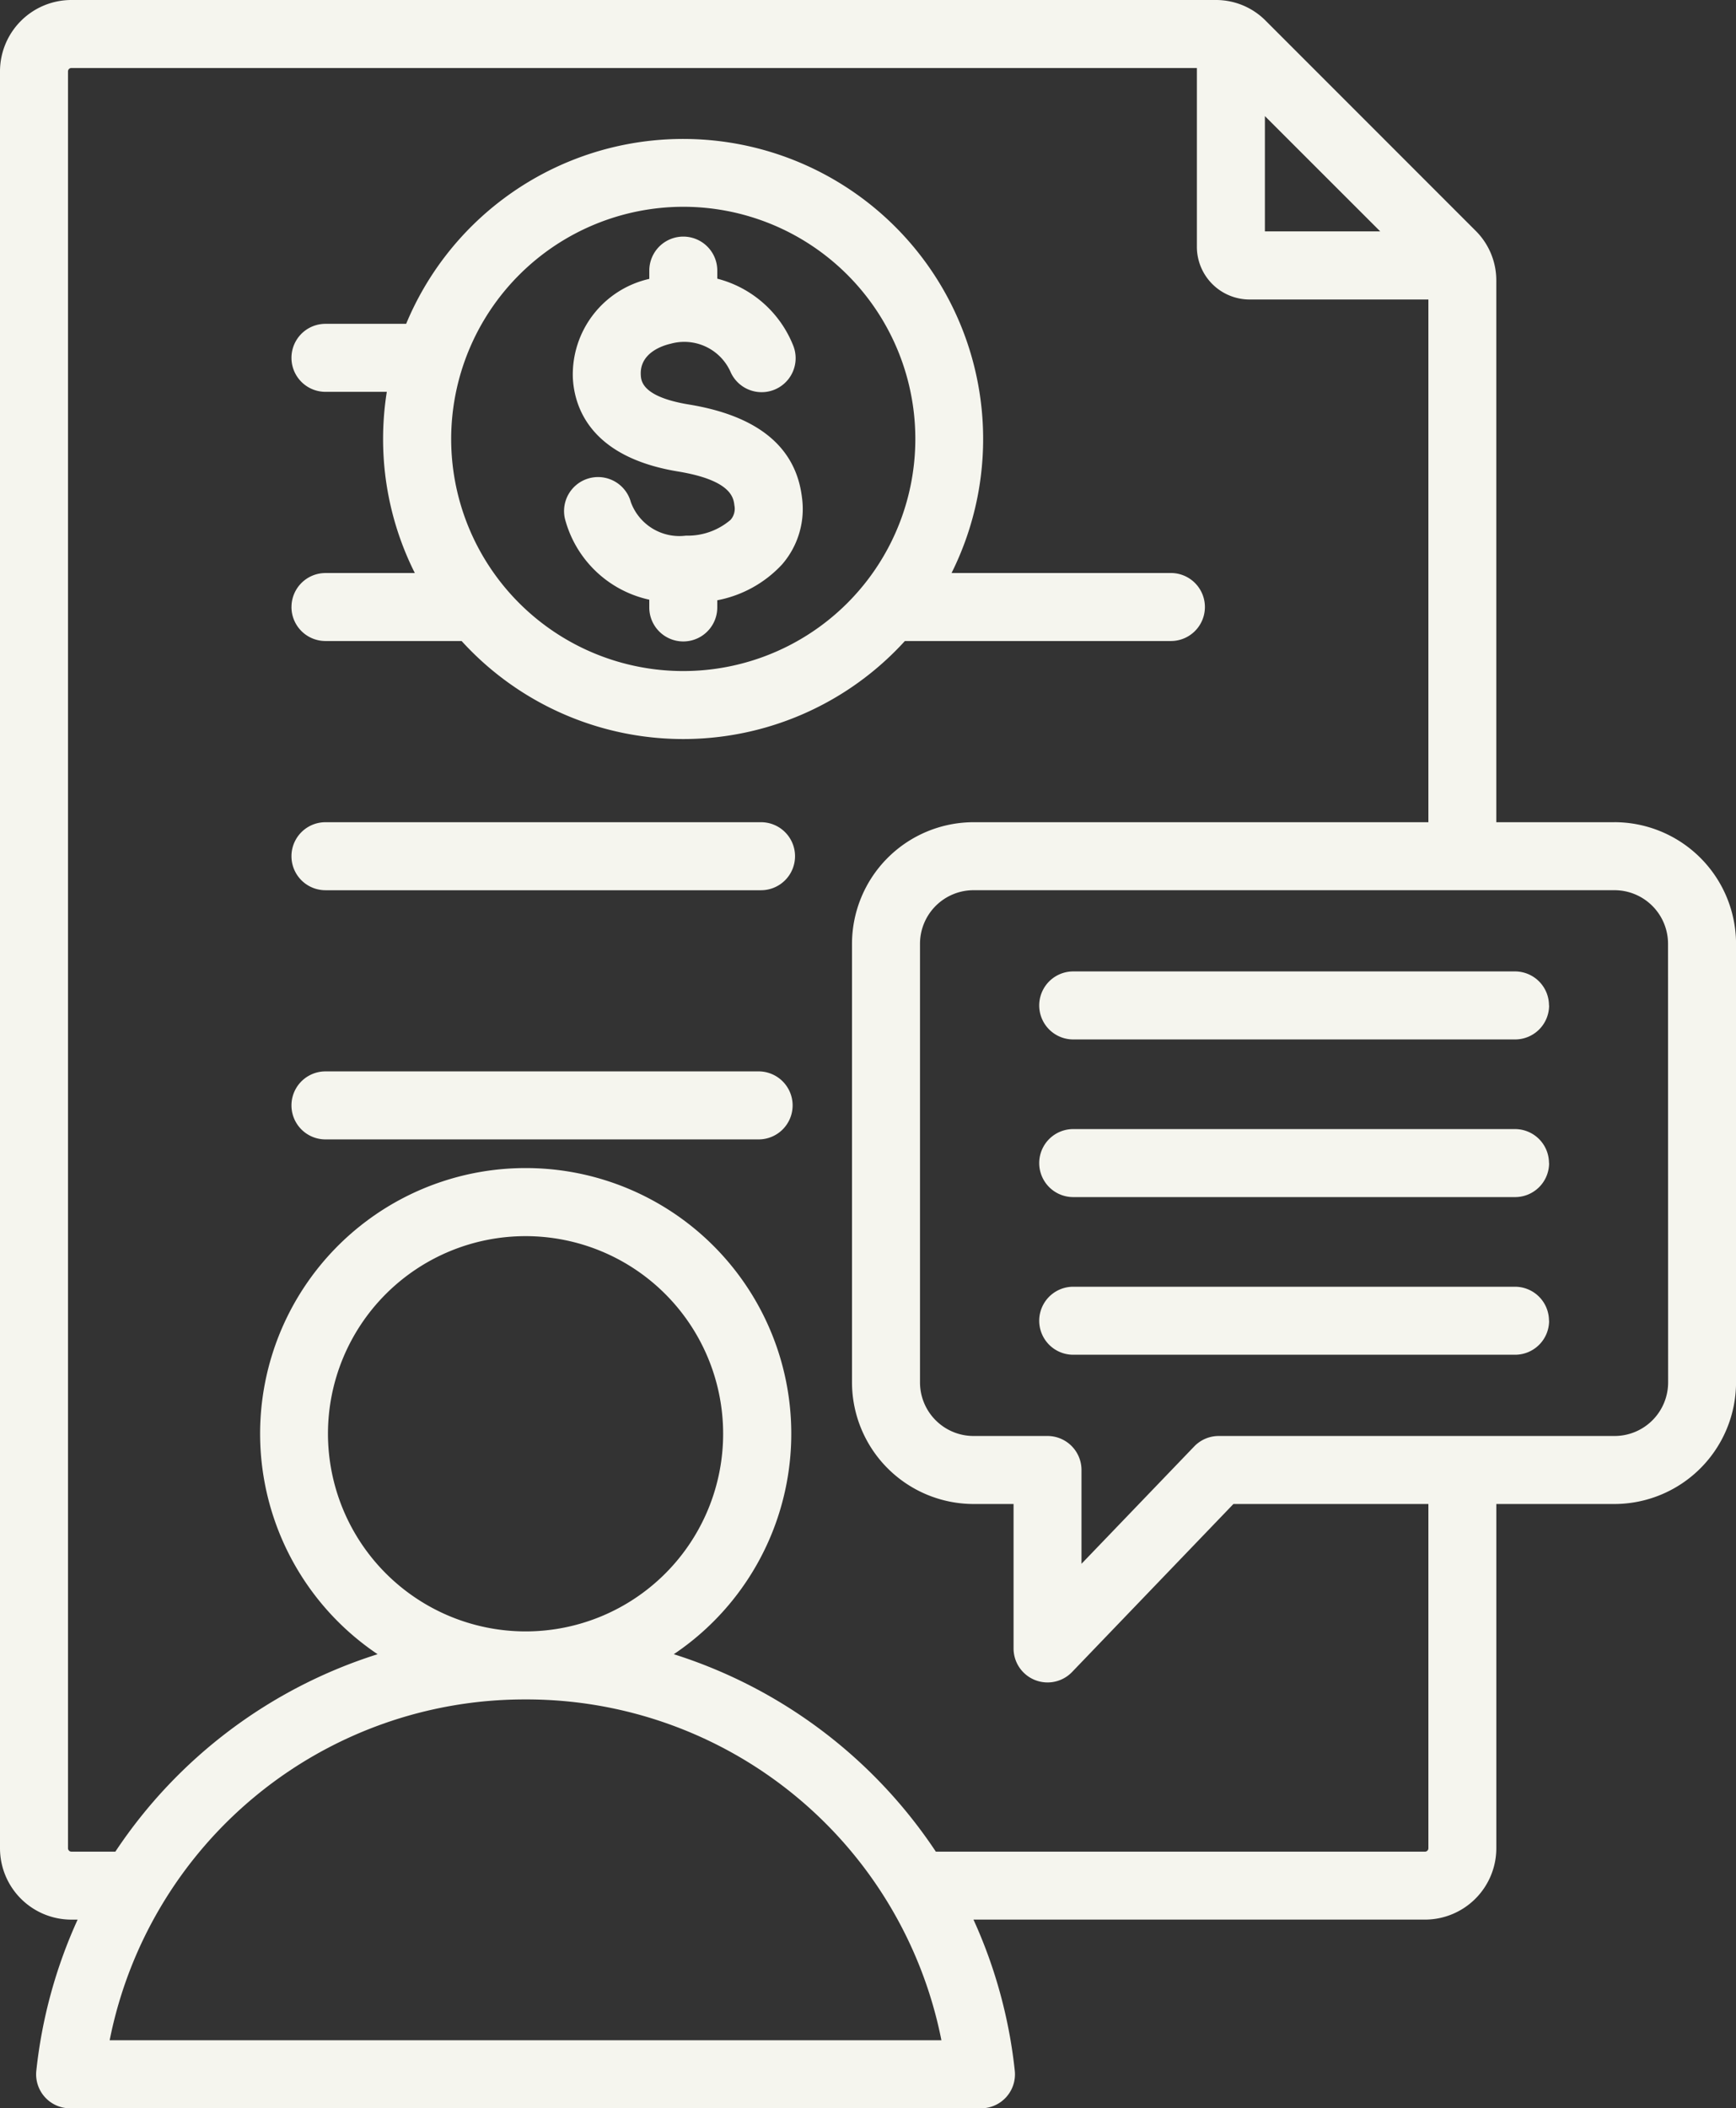 <svg xmlns="http://www.w3.org/2000/svg" width="77.001" height="93.492" viewBox="0 0 77.001 93.492">
  <rect x="0" y="0" width="77.001" height="93.492" fill="#333333" stroke="none"/>
  <path id="tax" d="M64.671,34.918a1.508,1.508,0,0,0,1.508,1.508h6.039a13.289,13.289,0,0,0,19.661,0h11.8a1.508,1.508,0,0,0,0-3.016H93.95A13.306,13.306,0,1,0,69.758,22.36H66.179a1.508,1.508,0,0,0,0,3.016H68.9a13.354,13.354,0,0,0-.165,2.088,13.221,13.221,0,0,0,1.408,5.947H66.18a1.508,1.508,0,0,0-1.508,1.508ZM82.048,17.17A10.294,10.294,0,1,1,71.755,27.464,10.305,10.305,0,0,1,82.048,17.17Zm4.959,28.8A1.508,1.508,0,0,1,85.5,47.477H66.179a1.508,1.508,0,1,1,0-3.016H85.5A1.508,1.508,0,0,1,87.007,45.969ZM86.9,57.019a1.508,1.508,0,0,1-1.508,1.508H66.179a1.508,1.508,0,0,1,0-3.016H85.387A1.508,1.508,0,0,1,86.9,57.019ZM84.147,31.054a.749.749,0,0,0,.17-.646c-.04-.332-.135-1.11-2.5-1.5-3.915-.643-4.6-2.875-4.665-4.148a4.349,4.349,0,0,1,3.391-4.393V20a1.508,1.508,0,1,1,3.016,0v.358a4.955,4.955,0,0,1,3.357,2.941,1.508,1.508,0,0,1-2.781,1.168,2.246,2.246,0,0,0-2.645-1.224c-.323.073-1.373.389-1.325,1.377.013.267.047.975,2.141,1.319,3.052.5,4.737,1.885,5.007,4.111a3.747,3.747,0,0,1-.883,2.982,5.257,5.257,0,0,1-2.872,1.587v.318a1.508,1.508,0,0,1-3.016,0v-.344A4.959,4.959,0,0,1,76.8,31a1.508,1.508,0,0,1,2.926-.729,2.29,2.29,0,0,0,2.441,1.482,2.917,2.917,0,0,0,1.98-.7Zm39.208,13.407h-5.243v-24a3.1,3.1,0,0,0-.926-2.237L107.89,8.926A3.1,3.1,0,0,0,105.654,8H54.906a3.167,3.167,0,0,0-3.163,3.163v78.8a3.167,3.167,0,0,0,3.163,3.163h.28a21.722,21.722,0,0,0-1.832,6.7,1.508,1.508,0,0,0,1.5,1.668h40.4a1.508,1.508,0,0,0,1.5-1.669,21.721,21.721,0,0,0-1.832-6.7h20.028a3.167,3.167,0,0,0,3.163-3.163V74.695h5.243a5.4,5.4,0,0,0,5.39-5.39V49.85a5.4,5.4,0,0,0-5.39-5.39Zm-10.391-26.2h-5.116V13.148ZM56.607,98.476A18.762,18.762,0,0,1,75.052,83.361h0A18.762,18.762,0,0,1,93.5,98.476Zm9.683-26.895a8.764,8.764,0,1,1,8.767,8.764h-.005a8.774,8.774,0,0,1-8.762-8.764ZM115.1,89.964a.151.151,0,0,1-.147.148h-21.7a21.866,21.866,0,0,0-11.624-8.756,11.78,11.78,0,1,0-13.137,0A21.865,21.865,0,0,0,56.86,90.111H54.906a.151.151,0,0,1-.147-.148v-78.8a.151.151,0,0,1,.147-.147h49.925v7.929a2.338,2.338,0,0,0,2.336,2.336H115.1V44.461H94.924a5.4,5.4,0,0,0-5.39,5.39V69.305a5.4,5.4,0,0,0,5.39,5.39H96.7v6.4a1.508,1.508,0,0,0,2.6,1.045l7.151-7.444H115.1Zm10.633-20.659a2.376,2.376,0,0,1-2.374,2.374H105.8a1.508,1.508,0,0,0-1.087.463l-5,5.205V73.187a1.508,1.508,0,0,0-1.508-1.508H94.924a2.377,2.377,0,0,1-2.374-2.374V49.85a2.377,2.377,0,0,1,2.374-2.374h28.431a2.376,2.376,0,0,1,2.374,2.374Zm-5.279-16.719a1.508,1.508,0,0,1-1.508,1.508h-19.6a1.508,1.508,0,1,1,0-3.016h19.6A1.508,1.508,0,0,1,120.449,52.586Zm0,6.991a1.508,1.508,0,0,1-1.508,1.508h-19.6a1.508,1.508,0,1,1,0-3.016h19.6A1.508,1.508,0,0,1,120.449,59.578Zm0,6.991a1.508,1.508,0,0,1-1.508,1.508h-19.6a1.508,1.508,0,1,1,0-3.016h19.6A1.508,1.508,0,0,1,120.449,66.569Z" transform="translate(-51.743 -8)" fill="#f5f5ee"/>
</svg>

